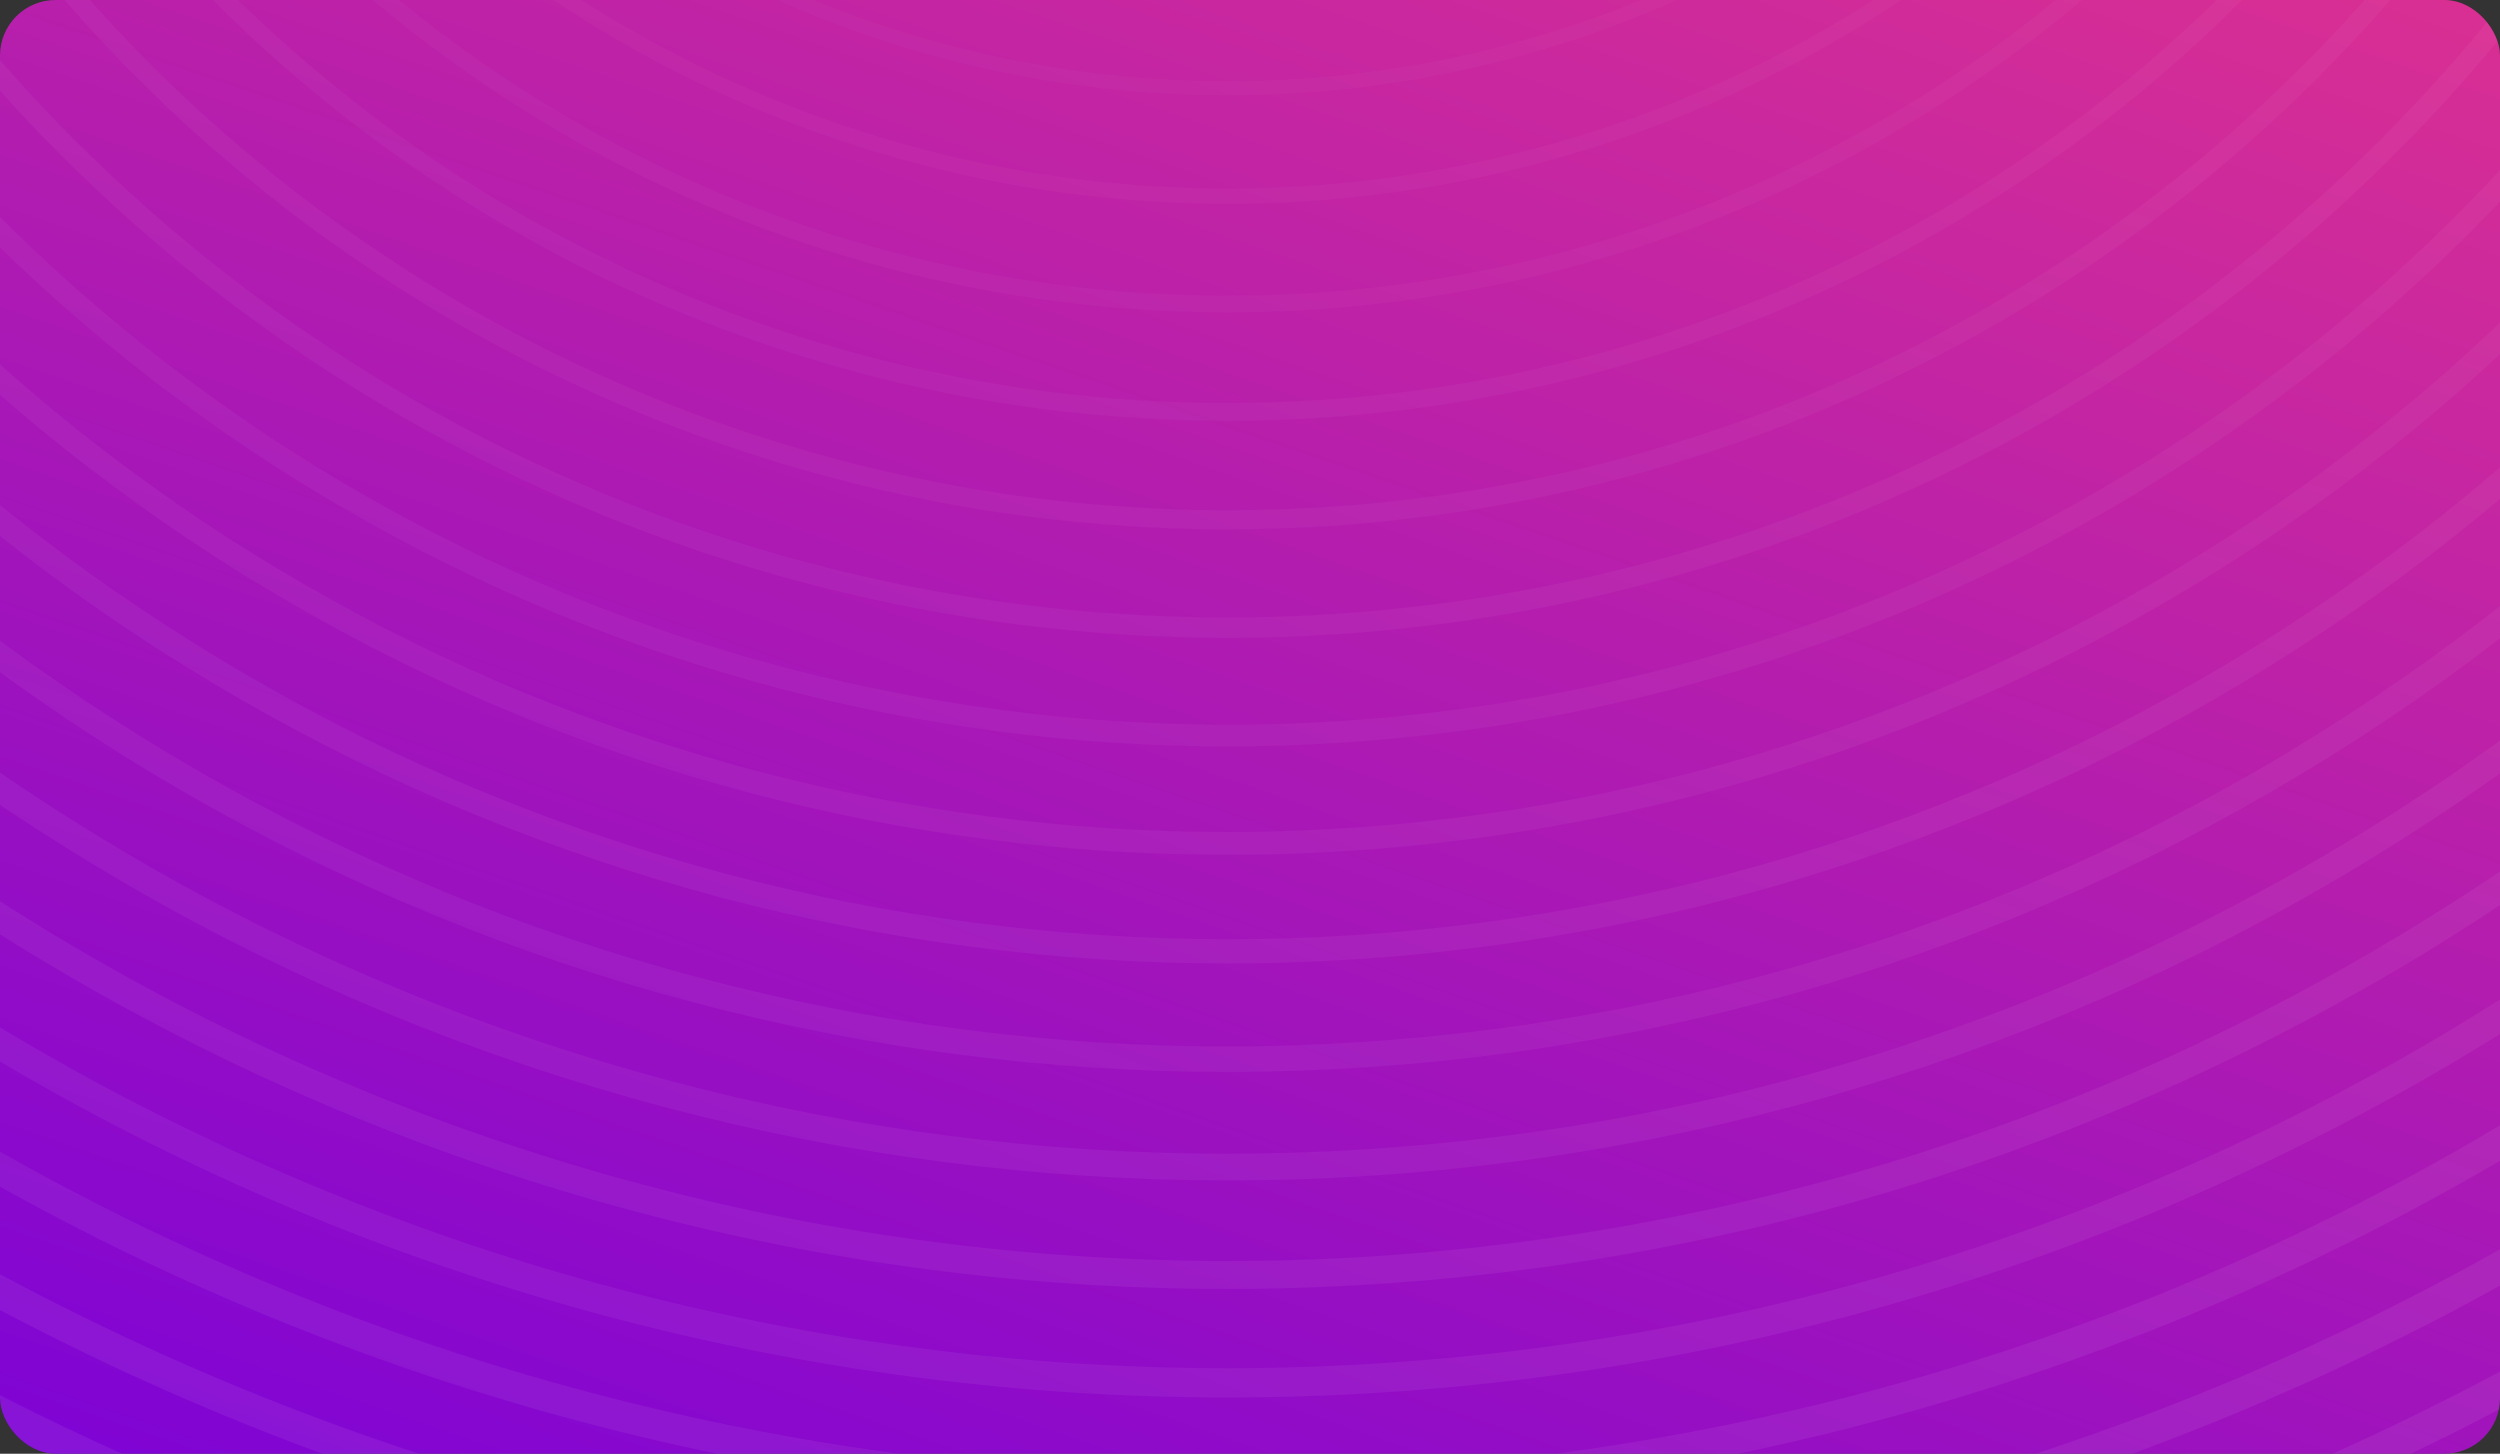 <svg xmlns="http://www.w3.org/2000/svg" xmlns:xlink="http://www.w3.org/1999/xlink" width="270" height="157" viewBox="0 0 270 157"><rect x="0" y="0" width="270" height="157" fill="#333333" stroke="none"/><defs><style>.a{fill:#6011f5;stroke:#6011f5;}.b{fill:url(#a);}.c{fill:url(#b);}.d{clip-path:url(#c);}.e{clip-path:url(#d);}.f{opacity:0.11;}.aa,.ab,.ac,.ad,.ae,.af,.ag,.ah,.ai,.aj,.ak,.al,.am,.an,.ao,.ap,.aq,.ar,.as,.at,.au,.av,.g,.h,.i,.j,.k,.l,.m,.n,.o,.p,.q,.r,.s,.t,.u,.v,.w,.x,.y,.z{fill:none;stroke:#fff;}.aa,.ab,.ac,.ad,.ae,.af,.ag,.ah,.ai,.aj,.ak,.al,.am,.an,.ao,.ap,.aq,.ar,.as,.at,.au,.g,.h,.i,.j,.k,.l,.m,.n,.o,.p,.q,.r,.s,.t,.u,.v,.w,.x,.y,.z{stroke-miterlimit:10;}.g{stroke-width:0.287px;opacity:0;}.h{stroke-width:0.423px;opacity:0.024;}.i{stroke-width:0.56px;opacity:0.049;}.j{stroke-width:0.696px;opacity:0.073;}.k{stroke-width:0.833px;opacity:0.098;}.l{stroke-width:0.969px;opacity:0.122;}.m{stroke-width:1.106px;opacity:0.146;}.n{stroke-width:1.242px;opacity:0.171;}.o{stroke-width:1.379px;opacity:0.195;}.p{stroke-width:1.515px;opacity:0.22;}.q{stroke-width:1.652px;opacity:0.244;}.r{stroke-width:1.788px;opacity:0.268;}.s{stroke-width:1.924px;opacity:0.293;}.t{stroke-width:2.061px;opacity:0.317;}.u{stroke-width:2.197px;opacity:0.341;}.v{stroke-width:2.334px;opacity:0.366;}.w{stroke-width:2.47px;opacity:0.39;}.x{stroke-width:2.607px;opacity:0.415;}.y{stroke-width:2.743px;opacity:0.439;}.z{stroke-width:2.88px;opacity:0.463;}.aa{stroke-width:3.016px;opacity:0.488;}.ab{stroke-width:3.153px;opacity:0.512;}.ac{stroke-width:3.289px;opacity:0.537;}.ad{stroke-width:3.426px;opacity:0.561;}.ae{stroke-width:3.562px;opacity:0.585;}.af{stroke-width:3.699px;opacity:0.61;}.ag{stroke-width:3.835px;opacity:0.634;}.ah{stroke-width:3.972px;opacity:0.659;}.ai{stroke-width:4.108px;opacity:0.683;}.aj{stroke-width:4.245px;opacity:0.707;}.ak{stroke-width:4.381px;opacity:0.732;}.al{stroke-width:4.518px;opacity:0.756;}.am{stroke-width:4.654px;opacity:0.78;}.an{stroke-width:4.791px;opacity:0.805;}.ao{stroke-width:4.927px;opacity:0.829;}.ap{stroke-width:5.063px;opacity:0.854;}.aq{stroke-width:5.2px;opacity:0.878;}.ar{stroke-width:5.336px;opacity:0.902;}.as{stroke-width:5.473px;opacity:0.927;}.at{stroke-width:5.609px;opacity:0.951;}.au{stroke-width:5.746px;opacity:0.976;}.av{stroke-width:5.882px;}</style><linearGradient id="a" x1="0.872" y1="0.116" x2="0.138" y2="0.867" gradientUnits="objectBoundingBox"><stop offset="0" stop-color="#6184fe"/><stop offset="1" stop-color="#804efd"/></linearGradient><linearGradient id="b" x1="0.27" y1="1.162" x2="1.073" y2="-0.19" gradientUnits="objectBoundingBox"><stop offset="0" stop-color="#7e03d5"/><stop offset="1" stop-color="#e73689"/></linearGradient><clipPath id="c"><rect class="a" width="270" height="157" rx="6"/></clipPath><clipPath id="d"><rect class="b" width="492.958" height="840.743"/></clipPath></defs><g transform="translate(-550 -337)"><rect class="c" width="270" height="157" rx="6" transform="translate(550 337)"/><g transform="translate(4921 418.185)"><g class="d" transform="translate(-4371 -81.185)"><g class="e" transform="translate(0 -296.527)"><g class="f" transform="translate(-394.499 -720.218)"><circle class="g" cx="14.036" cy="14.036" r="14.036" transform="translate(513.017 893.35)"/><circle class="h" cx="25.687" cy="25.687" r="25.687" transform="translate(501.367 881.699)"/><circle class="i" cx="37.338" cy="37.338" r="37.338" transform="translate(489.716 870.048)"/><circle class="j" cx="48.989" cy="48.989" r="48.989" transform="translate(478.065 858.397)"/><circle class="k" cx="60.64" cy="60.64" r="60.64" transform="translate(466.414 846.746)"/><circle class="l" cx="72.291" cy="72.291" r="72.291" transform="translate(454.763 835.095)"/><circle class="m" cx="83.942" cy="83.942" r="83.942" transform="translate(443.112 823.444)"/><circle class="n" cx="95.593" cy="95.593" r="95.593" transform="translate(431.461 811.793)"/><circle class="o" cx="107.244" cy="107.244" r="107.244" transform="translate(419.81 800.142)"/><circle class="p" cx="118.895" cy="118.895" r="118.895" transform="translate(408.159 788.491)"/><circle class="q" cx="130.546" cy="130.546" r="130.546" transform="translate(396.508 776.84)"/><circle class="r" cx="142.197" cy="142.197" r="142.197" transform="translate(384.857 765.189)"/><circle class="s" cx="153.848" cy="153.848" r="153.848" transform="translate(373.206 753.538)"/><circle class="t" cx="165.499" cy="165.499" r="165.499" transform="translate(361.555 741.887)"/><circle class="u" cx="177.15" cy="177.15" r="177.15" transform="translate(349.904 730.236)"/><circle class="v" cx="188.801" cy="188.801" r="188.801" transform="translate(338.253 718.585)"/><circle class="w" cx="200.451" cy="200.451" r="200.451" transform="translate(326.602 706.934)"/><circle class="x" cx="212.102" cy="212.102" r="212.102" transform="translate(314.951 695.284)"/><circle class="y" cx="223.753" cy="223.753" r="223.753" transform="translate(303.3 683.633)"/><circle class="z" cx="235.404" cy="235.404" r="235.404" transform="translate(291.65 671.982)"/><circle class="aa" cx="247.055" cy="247.055" r="247.055" transform="translate(279.999 660.331)"/><circle class="ab" cx="258.706" cy="258.706" r="258.706" transform="translate(268.348 648.68)"/><circle class="ac" cx="270.357" cy="270.357" r="270.357" transform="translate(256.697 637.029)"/><circle class="ad" cx="282.008" cy="282.008" r="282.008" transform="translate(245.046 625.378)"/><circle class="ae" cx="293.659" cy="293.659" r="293.659" transform="translate(233.395 613.727)"/><ellipse class="af" cx="242.668" cy="623" rx="242.668" ry="623" transform="translate(284.386 284.386)"/><ellipse class="ag" cx="254.319" cy="634.651" rx="254.319" ry="634.651" transform="translate(272.735 272.735)"/><ellipse class="ah" cx="265.97" cy="646.302" rx="265.97" ry="646.302" transform="translate(261.084 261.084)"/><ellipse class="ai" cx="277.621" cy="657.953" rx="277.621" ry="657.953" transform="translate(249.433 249.433)"/><ellipse class="aj" cx="289.272" cy="669.604" rx="289.272" ry="669.604" transform="translate(237.782 237.782)"/><ellipse class="ak" cx="300.923" cy="681.255" rx="300.923" ry="681.255" transform="translate(226.131 226.131)"/><ellipse class="al" cx="312.574" cy="692.906" rx="312.574" ry="692.906" transform="translate(214.48 214.48)"/><ellipse class="am" cx="324.225" cy="704.557" rx="324.225" ry="704.557" transform="translate(202.829 202.829)"/><ellipse class="an" cx="335.875" cy="716.207" rx="335.875" ry="716.207" transform="translate(191.178 191.178)"/><ellipse class="ao" cx="347.526" cy="727.858" rx="347.526" ry="727.858" transform="translate(179.527 179.527)"/><ellipse class="ap" cx="359.177" cy="739.509" rx="359.177" ry="739.509" transform="translate(167.877 167.877)"/><ellipse class="aq" cx="370.828" cy="751.16" rx="370.828" ry="751.16" transform="translate(156.226 156.226)"/><ellipse class="ar" cx="382.479" cy="762.811" rx="382.479" ry="762.811" transform="translate(144.575 144.575)"/><ellipse class="as" cx="394.13" cy="774.462" rx="394.13" ry="774.462" transform="translate(132.924 132.924)"/><ellipse class="at" cx="405.781" cy="786.113" rx="405.781" ry="786.113" transform="translate(121.273 121.273)"/><ellipse class="au" cx="417.432" cy="797.764" rx="417.432" ry="797.764" transform="translate(109.622 109.622)"/><path class="av" d="M429.083,0C666.059,0,858.166,362.388,858.166,809.415S666.059,1618.83,429.083,1618.83,0,1256.443,0,809.415,192.107,0,429.083,0Z" transform="translate(97.971 97.971)"/><ellipse class="ar" cx="443.199" cy="823.531" rx="443.199" ry="823.531" transform="translate(83.855 83.855)"/><ellipse class="as" cx="456.44" cy="836.772" rx="456.44" ry="836.772" transform="translate(70.614 70.614)"/><ellipse class="at" cx="469.68" cy="850.012" rx="469.68" ry="850.012" transform="translate(57.374 57.374)"/><ellipse class="au" cx="482.92" cy="863.252" rx="482.92" ry="863.252" transform="translate(44.134 44.134)"/><path class="av" d="M496.16,0c274.022,0,496.16,392.419,496.16,876.493s-222.139,876.493-496.16,876.493S0,1360.566,0,876.493,222.139,0,496.16,0Z" transform="translate(30.893 30.893)"/><ellipse class="au" cx="513.082" cy="893.414" rx="513.082" ry="893.414" transform="translate(13.972 13.972)"/><path class="av" d="M527.054,0c291.084,0,527.054,406.251,527.054,907.386s-235.97,907.386-527.054,907.386S0,1408.521,0,907.386,235.97,0,527.054,0Z" transform="translate(0 0)"/></g></g></g></g></g></svg>